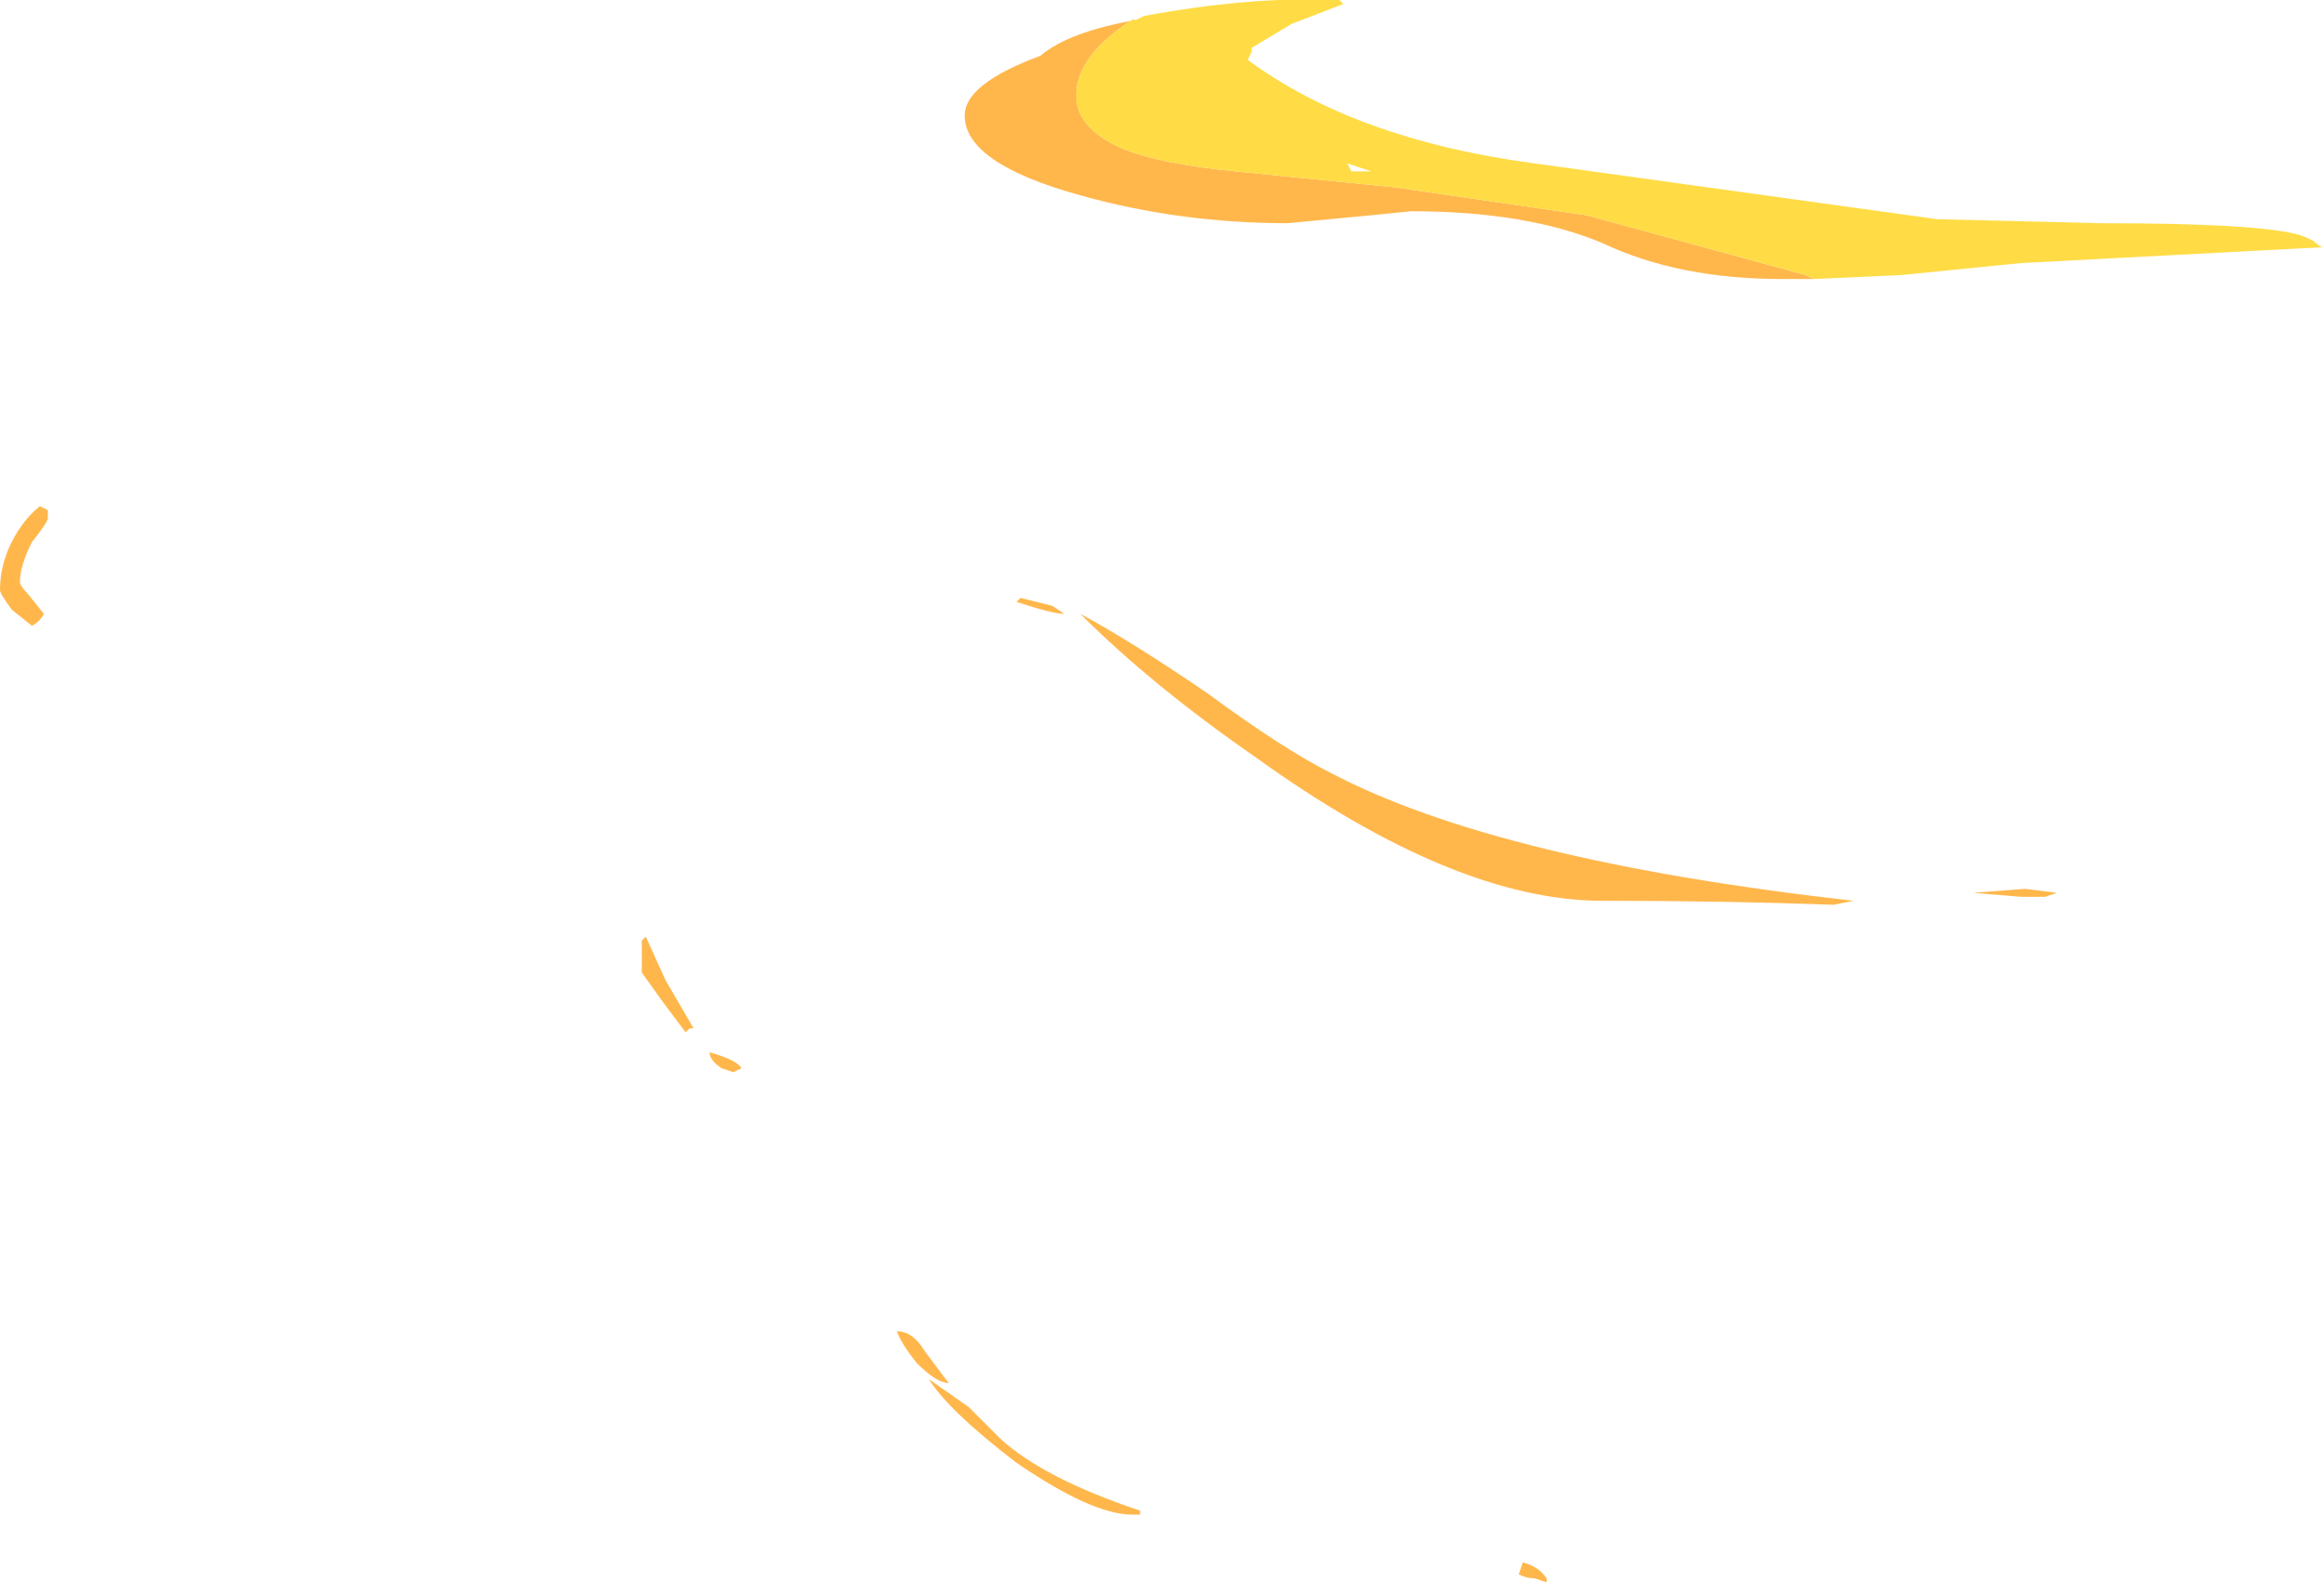 <?xml version="1.0" encoding="UTF-8" standalone="no"?>
<svg xmlns:ffdec="https://www.free-decompiler.com/flash" xmlns:xlink="http://www.w3.org/1999/xlink" ffdec:objectType="shape" height="19.85px" width="29.15px" xmlns="http://www.w3.org/2000/svg">
  <g transform="matrix(1.0, 0.0, 0.0, 1.0, 20.8, 20.0)">
    <path d="M-6.55 -19.75 L-6.6 -19.75 Q-7.3 -19.3 -7.3 -18.8 -7.3 -18.4 -6.75 -18.15 -6.3 -17.95 -5.3 -17.85 L-3.3 -17.65 -0.9 -17.3 1.85 -16.55 1.95 -16.5 1.55 -16.5 Q0.25 -16.5 -0.7 -16.95 -1.65 -17.35 -3.1 -17.35 L-3.6 -17.3 -4.65 -17.2 Q-6.0 -17.2 -7.25 -17.55 -8.7 -17.95 -8.7 -18.55 -8.7 -18.95 -7.75 -19.3 -7.4 -19.6 -6.55 -19.75 M4.85 -8.75 L4.55 -8.75 3.95 -8.8 4.6 -8.85 5.0 -8.8 4.85 -8.75 M2.2 -8.65 Q0.85 -8.7 -0.7 -8.7 -2.55 -8.7 -5.05 -10.5 -6.35 -11.4 -7.25 -12.3 -6.6 -11.95 -5.65 -11.3 -4.7 -10.6 -4.1 -10.3 -2.0 -9.2 2.45 -8.7 L2.2 -8.65 M-12.75 -7.8 L-12.75 -8.2 -12.7 -8.25 -12.45 -7.7 -12.1 -7.1 -12.15 -7.1 -12.2 -7.05 -12.5 -7.45 -12.75 -7.8 M-20.2 -13.5 Q-20.2 -13.45 -20.4 -13.2 -20.55 -12.9 -20.55 -12.7 -20.55 -12.65 -20.45 -12.55 L-20.25 -12.3 Q-20.3 -12.2 -20.4 -12.15 L-20.65 -12.35 Q-20.8 -12.55 -20.8 -12.6 -20.8 -12.85 -20.7 -13.1 -20.55 -13.45 -20.3 -13.65 L-20.2 -13.6 -20.2 -13.5 M-11.9 -6.8 Q-11.55 -6.7 -11.5 -6.6 L-11.6 -6.55 -11.75 -6.6 Q-11.9 -6.7 -11.9 -6.8 M-7.6 -12.4 L-7.45 -12.3 Q-7.6 -12.3 -8.05 -12.45 L-8.0 -12.5 -7.6 -12.4 M-9.15 -2.7 L-8.65 -2.35 -8.25 -1.95 Q-7.7 -1.45 -6.5 -1.05 L-6.5 -1.0 -6.6 -1.0 Q-7.1 -1.0 -8.05 -1.65 -8.9 -2.3 -9.15 -2.7 M-8.9 -2.65 Q-9.05 -2.65 -9.3 -2.9 -9.5 -3.15 -9.55 -3.3 -9.35 -3.3 -9.2 -3.05 L-8.9 -2.65 M-1.55 -0.2 Q-1.65 -0.2 -1.75 -0.25 L-1.7 -0.4 Q-1.5 -0.35 -1.4 -0.2 L-1.4 -0.15 -1.55 -0.2" fill="#ffb74c" fill-rule="evenodd" stroke="none"/>
    <path d="M1.95 -16.5 L1.85 -16.55 -0.9 -17.3 -3.3 -17.65 -5.3 -17.85 Q-6.3 -17.95 -6.75 -18.15 -7.3 -18.4 -7.3 -18.8 -7.3 -19.3 -6.6 -19.75 L-6.55 -19.75 -6.45 -19.8 Q-5.1 -20.05 -4.0 -20.0 L-3.95 -19.95 -4.6 -19.7 -5.1 -19.4 -5.1 -19.35 -5.15 -19.25 Q-3.8 -18.25 -1.55 -17.95 L3.5 -17.25 5.55 -17.2 Q7.55 -17.2 8.05 -17.05 8.2 -17.0 8.25 -16.95 8.3 -16.9 8.35 -16.9 L4.55 -16.7 3.05 -16.55 1.95 -16.5 M-3.85 -17.85 L-3.6 -17.85 -3.9 -17.95 -3.85 -17.85" fill="#ffdc45" fill-rule="evenodd" stroke="none"/>
  </g>
</svg>
